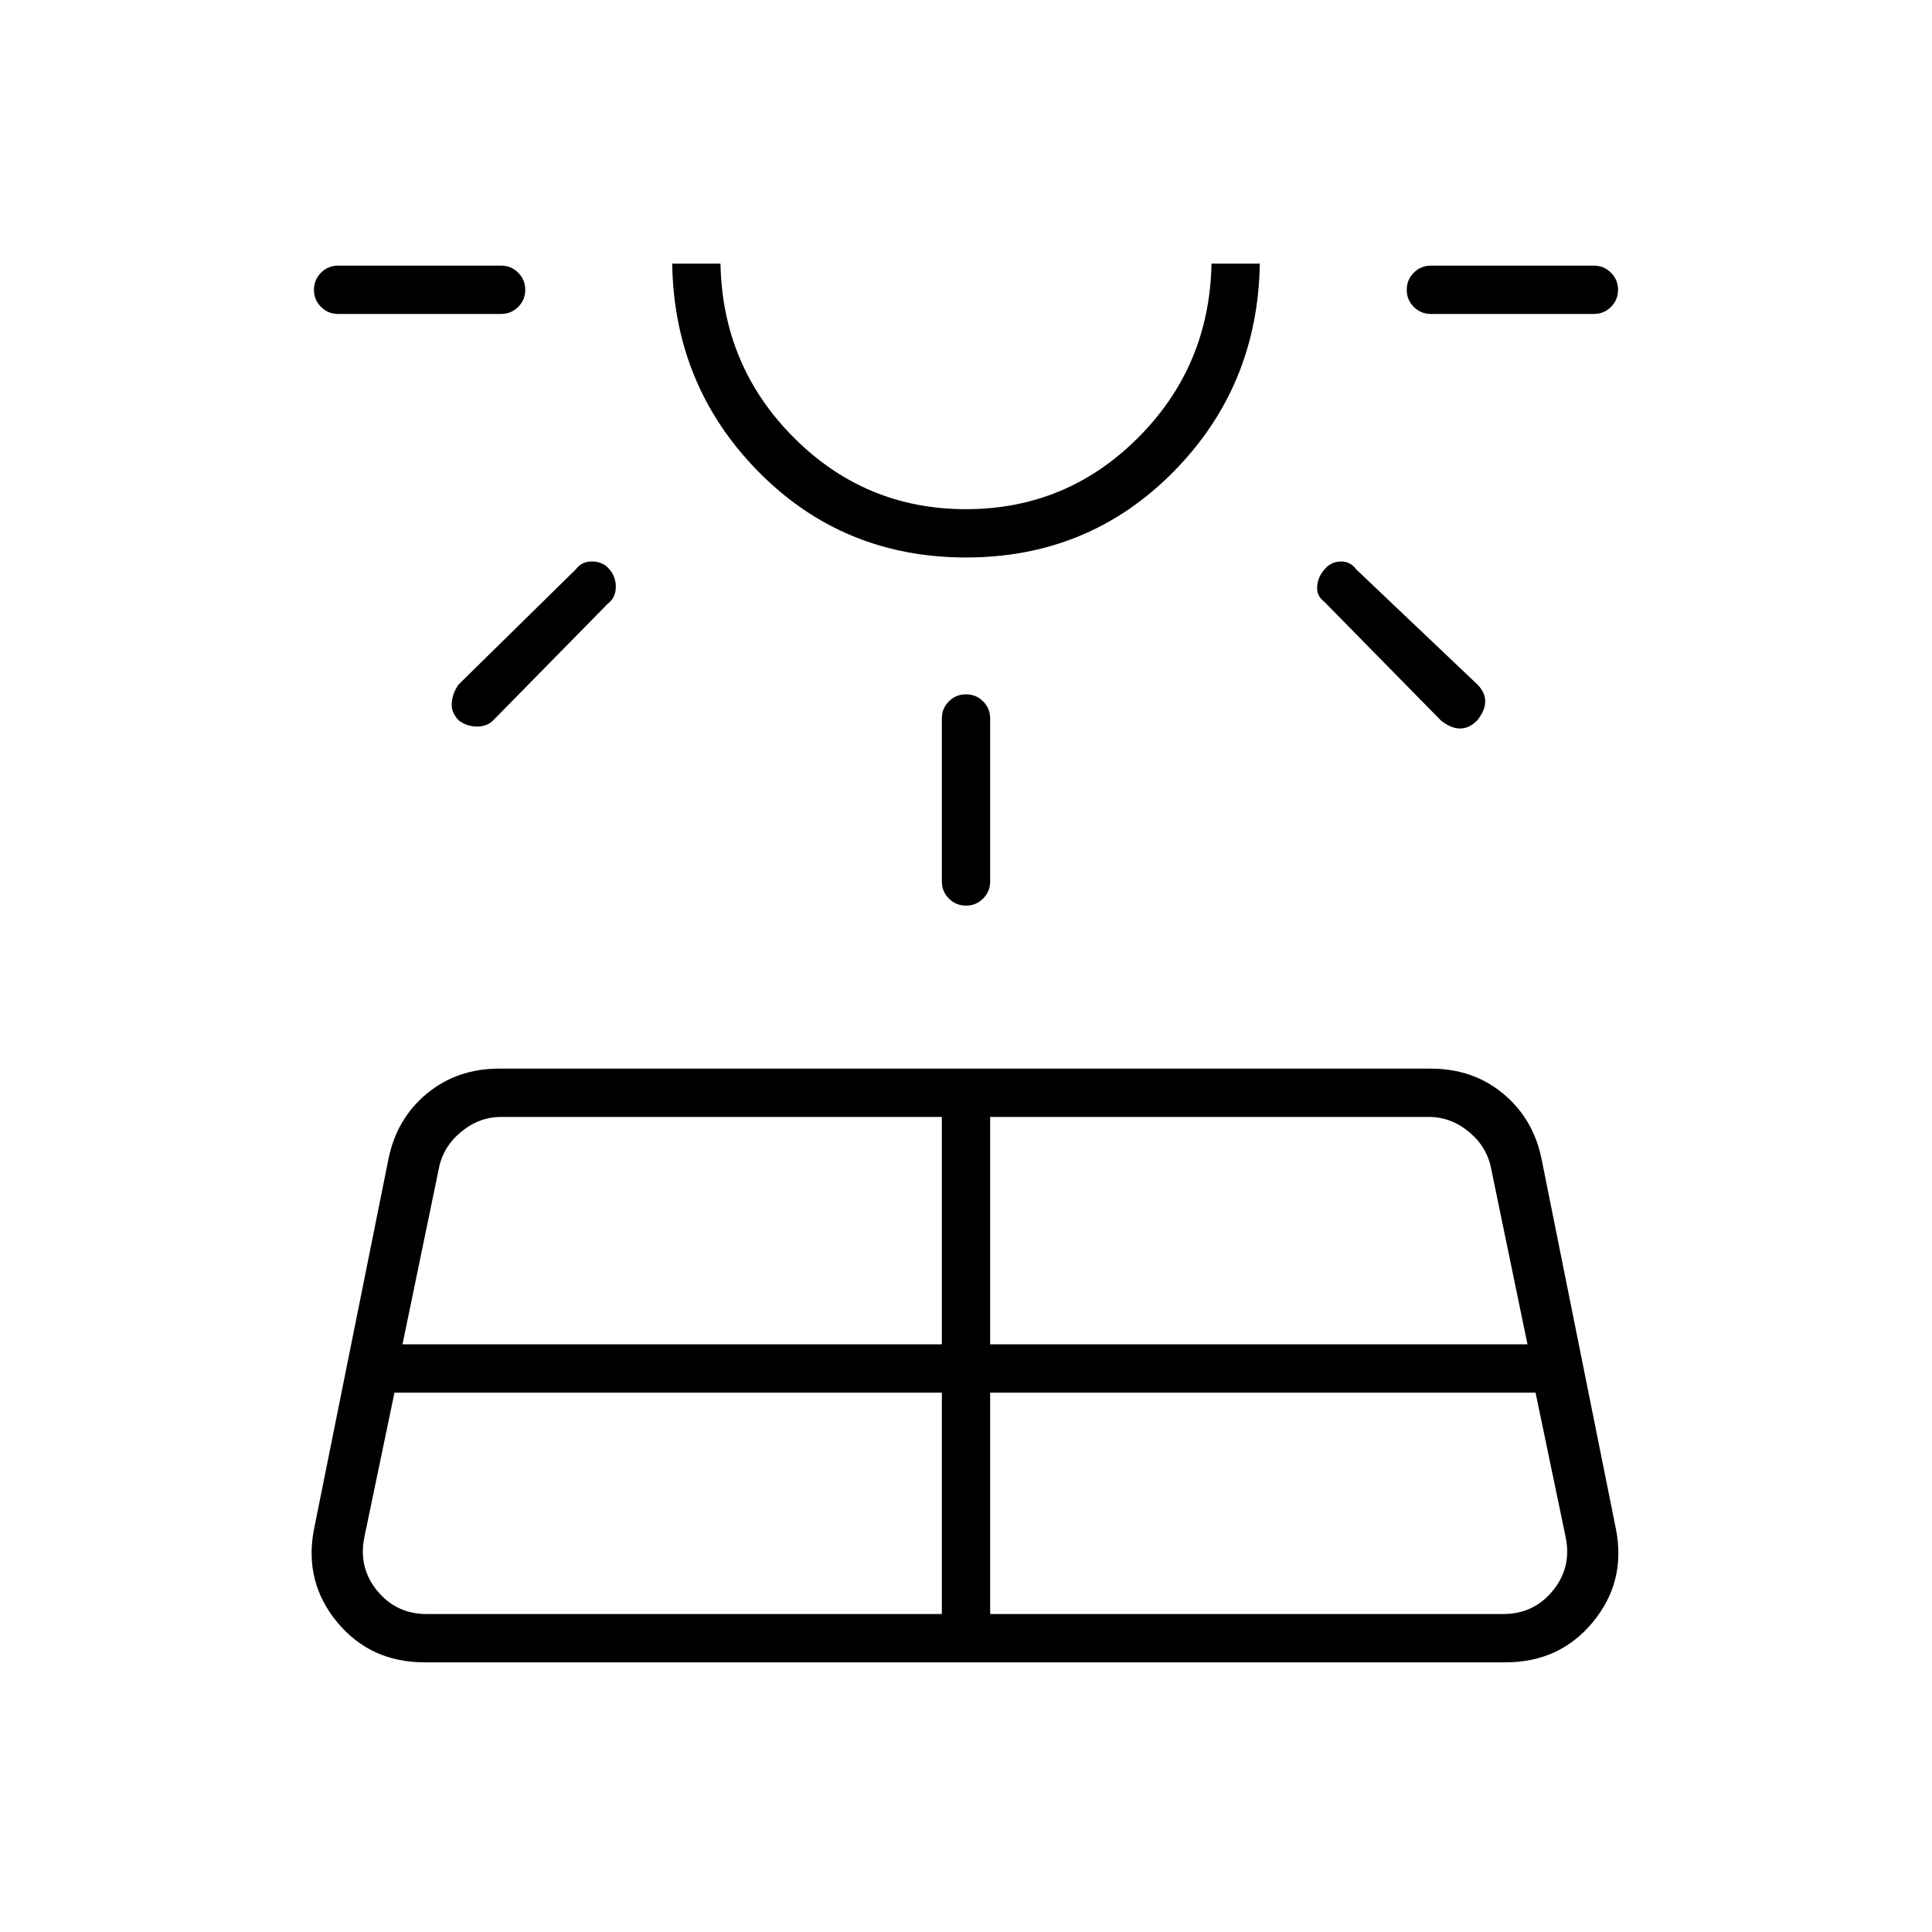 <svg xmlns="http://www.w3.org/2000/svg" height="40" width="40"><path d="M6.5 31.667 8.042 24q.166-.833.791-1.354.625-.521 1.5-.521h19.292q.875 0 1.5.521T31.917 24l1.541 7.667q.209 1.083-.479 1.916-.687.834-1.812.834H8.792q-1.125 0-1.813-.834-.687-.833-.479-1.916ZM10.875 6q0 .208-.146.354t-.354.146H7q-.208 0-.354-.146T6.5 6q0-.208.146-.354T7 5.5h3.375q.208 0 .354.146t.146.354ZM8.833 33.417H19.5v-4.584H8.167l-.625 3q-.125.625.27 1.105.396.479 1.021.479Zm3.75-21.667q.167.167.167.396t-.167.354l-2.375 2.417q-.125.125-.333.125-.208 0-.375-.125-.167-.167-.146-.375.021-.209.146-.375l2.417-2.375q.125-.167.333-.167.208 0 .333.125Zm-4.25 16.083H19.5v-4.708h-9.125q-.458 0-.833.313-.375.312-.459.77ZM20 11.542q-2.542 0-4.292-1.771t-1.791-4.313h1q.041 2.125 1.521 3.605 1.479 1.479 3.562 1.479 2.083 0 3.562-1.479 1.48-1.48 1.521-3.605h1Q26.042 8 24.292 9.771T20 11.542Zm0-6.084Zm0 8.917q.208 0 .354.146t.146.354v3.375q0 .208-.146.354T20 18.75q-.208 0-.354-.146t-.146-.354v-3.375q0-.208.146-.354t.354-.146Zm.5 19.042h10.625q.625 0 1.021-.479.396-.48.271-1.105l-.625-3H20.5Zm0-5.584h11.125l-.75-3.625q-.083-.458-.458-.77-.375-.313-.834-.313H20.5Zm6.958-16.083q.125-.125.313-.125.187 0 .312.167l2.5 2.375q.167.166.167.354 0 .187-.167.396-.166.166-.354.166-.187 0-.396-.166l-2.416-2.459q-.167-.125-.146-.333.021-.208.187-.375ZM33.5 6q0 .208-.146.354T33 6.5h-3.375q-.208 0-.354-.146T29.125 6q0-.208.146-.354t.354-.146H33q.208 0 .354.146T33.5 6Z"/></svg>